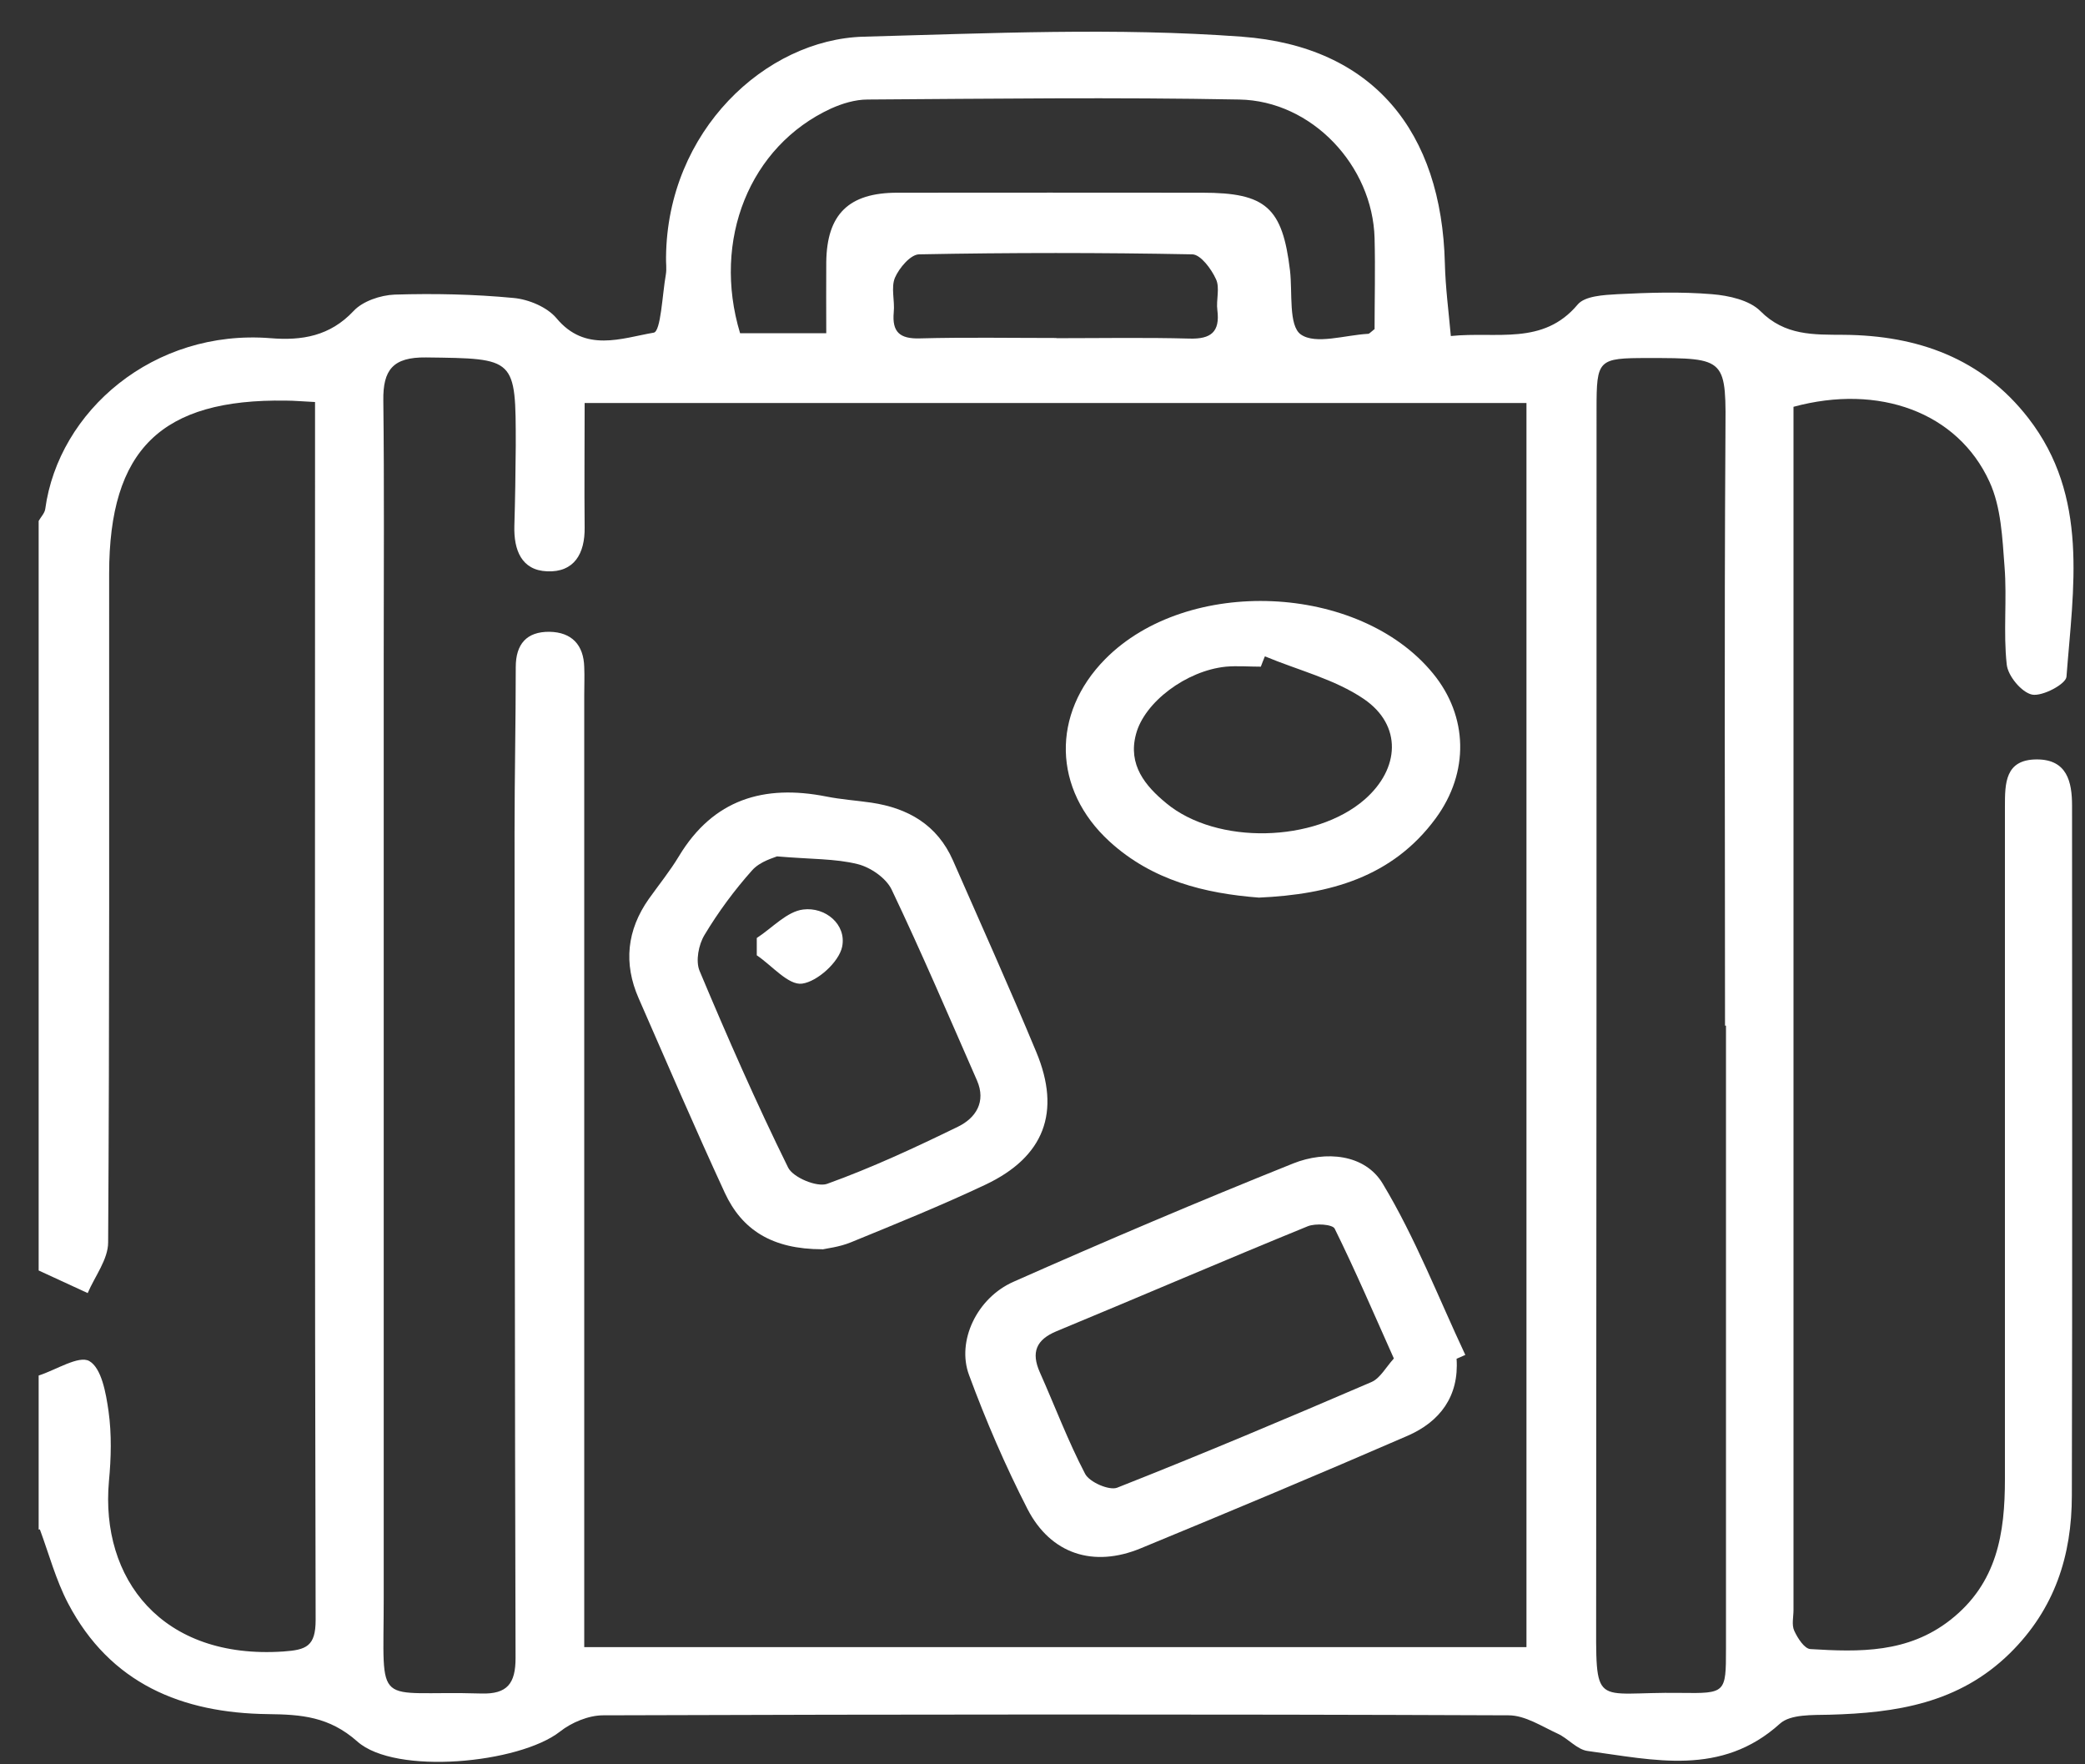 <svg width="52" height="44" viewBox="0 0 52 44" fill="none" xmlns="http://www.w3.org/2000/svg">
    <rect x="0" y="0" width="52" height="44" fill="#333333" stroke="none"/>
    <path d="M0.964 38.145C0.964 36.865 0.964 35.585 0.964 34.304C1.395 34.166 1.965 33.795 2.227 33.943C2.534 34.121 2.643 34.744 2.707 35.194C2.787 35.767 2.772 36.361 2.717 36.939C2.499 39.371 4.034 41.393 7.07 41.186C7.639 41.146 7.872 41.057 7.872 40.4C7.847 30.913 7.857 21.426 7.857 11.939C7.857 11.311 7.857 10.684 7.857 10.026C7.535 10.011 7.337 9.991 7.134 9.991C4.019 9.942 2.722 11.213 2.722 14.307C2.722 19.864 2.732 25.425 2.697 30.982C2.697 31.407 2.366 31.828 2.187 32.248C1.781 32.06 1.37 31.872 0.964 31.684C0.964 25.455 0.964 19.221 0.964 12.992C1.019 12.893 1.113 12.799 1.128 12.696C1.46 10.248 3.831 8.202 6.748 8.434C7.525 8.498 8.228 8.385 8.817 7.757C9.045 7.51 9.491 7.361 9.842 7.347C10.828 7.317 11.823 7.337 12.808 7.431C13.184 7.465 13.645 7.658 13.878 7.935C14.596 8.8 15.502 8.434 16.304 8.296C16.482 8.266 16.517 7.352 16.606 6.847C16.631 6.704 16.606 6.556 16.611 6.412C16.641 3.263 19.096 0.984 21.533 0.915C24.677 0.831 27.841 0.683 30.97 0.915C34.253 1.157 35.956 3.288 36.035 6.57C36.05 7.169 36.129 7.767 36.184 8.38C37.328 8.261 38.481 8.627 39.348 7.594C39.526 7.381 39.996 7.356 40.338 7.337C41.125 7.297 41.917 7.272 42.7 7.337C43.116 7.371 43.631 7.485 43.903 7.757C44.517 8.375 45.23 8.345 45.987 8.35C47.825 8.365 49.429 8.934 50.587 10.427C52.107 12.389 51.706 14.663 51.538 16.878C51.523 17.061 50.939 17.372 50.681 17.323C50.419 17.268 50.077 16.858 50.048 16.571C49.959 15.766 50.058 14.94 49.993 14.129C49.939 13.417 49.909 12.646 49.617 12.013C48.825 10.283 46.864 9.566 44.73 10.145C44.73 10.382 44.73 10.639 44.73 10.896C44.73 20.65 44.73 30.404 44.73 40.153C44.73 40.326 44.68 40.523 44.75 40.672C44.834 40.855 45.002 41.117 45.151 41.126C46.374 41.201 47.582 41.23 48.641 40.4C49.815 39.48 50.003 38.23 50.003 36.885C50.003 31.294 50.003 25.707 50.003 20.116C50.003 19.538 50.003 18.939 50.8 18.939C51.553 18.939 51.677 19.498 51.677 20.091C51.677 25.826 51.687 31.561 51.672 37.295C51.672 38.793 51.246 40.128 50.127 41.23C48.854 42.481 47.29 42.718 45.626 42.763C45.205 42.773 44.656 42.748 44.393 42.985C42.928 44.31 41.249 43.89 39.595 43.667C39.333 43.633 39.11 43.356 38.852 43.237C38.452 43.054 38.036 42.778 37.625 42.778C30.099 42.748 22.572 42.753 15.041 42.778C14.68 42.778 14.254 42.956 13.967 43.183C12.952 43.979 9.857 44.276 8.911 43.43C8.208 42.807 7.51 42.758 6.688 42.748C4.534 42.723 2.747 41.987 1.697 39.984C1.395 39.406 1.222 38.758 0.994 38.141L0.964 38.145ZM38.08 10.051H14.581C14.581 11.123 14.571 12.137 14.581 13.15C14.591 13.808 14.318 14.278 13.645 14.248C13.001 14.223 12.813 13.709 12.828 13.121C12.848 12.453 12.858 11.781 12.863 11.114C12.863 8.914 12.863 8.943 10.625 8.914C9.798 8.904 9.55 9.225 9.56 9.986C9.585 12.107 9.57 14.228 9.57 16.349C9.57 24.18 9.57 32.01 9.57 39.841C9.57 42.694 9.293 42.15 12.001 42.234C12.655 42.254 12.858 41.982 12.858 41.349C12.838 34.477 12.838 27.61 12.833 20.739C12.833 19.369 12.863 18.005 12.863 16.636C12.863 16.062 13.135 15.751 13.704 15.756C14.259 15.766 14.556 16.082 14.571 16.636C14.581 16.868 14.571 17.1 14.571 17.333C14.571 24.901 14.571 32.47 14.571 40.039V41.077H38.07V10.041L38.08 10.051ZM43.046 25.579C43.046 25.579 43.027 25.579 43.022 25.579C43.022 20.694 43.002 15.805 43.032 10.921C43.046 8.929 43.096 8.929 41.096 8.929C39.853 8.929 39.818 8.963 39.818 10.204C39.818 20.185 39.818 30.161 39.808 40.143C39.808 42.679 39.699 42.184 41.917 42.219C43.041 42.234 43.046 42.224 43.046 41.117C43.046 35.936 43.046 30.76 43.046 25.579ZM34.282 8.197C34.282 7.495 34.302 6.719 34.282 5.938C34.233 4.133 32.718 2.512 30.906 2.482C27.816 2.423 24.726 2.462 21.637 2.482C21.33 2.482 21.003 2.581 20.721 2.709C18.695 3.644 17.755 5.987 18.458 8.311H20.607C20.607 7.688 20.602 7.114 20.607 6.536C20.622 5.344 21.166 4.806 22.379 4.806C24.914 4.801 27.454 4.806 29.989 4.806C31.574 4.806 31.985 5.176 32.173 6.748C32.237 7.302 32.133 8.118 32.441 8.34C32.812 8.602 33.545 8.355 34.124 8.325C34.149 8.325 34.169 8.296 34.287 8.202L34.282 8.197ZM26.35 8.434C27.454 8.434 28.564 8.414 29.668 8.444C30.198 8.459 30.43 8.281 30.361 7.737C30.326 7.48 30.43 7.179 30.326 6.961C30.212 6.709 29.945 6.348 29.737 6.343C27.469 6.299 25.197 6.299 22.924 6.343C22.711 6.343 22.424 6.684 22.32 6.926C22.216 7.174 22.32 7.5 22.29 7.787C22.246 8.276 22.434 8.454 22.939 8.439C24.073 8.409 25.212 8.429 26.345 8.429L26.35 8.434Z"
          fill="white"/>
    <path d="M36.327 33.884C36.392 34.823 35.911 35.456 35.104 35.807C32.896 36.766 30.673 37.696 28.445 38.615C27.271 39.099 26.207 38.758 25.627 37.636C25.073 36.554 24.588 35.431 24.167 34.289C23.855 33.449 24.36 32.371 25.276 31.966C27.583 30.943 29.91 29.954 32.252 29.015C33.059 28.693 34.04 28.777 34.485 29.519C35.297 30.868 35.872 32.356 36.545 33.79C36.476 33.82 36.402 33.854 36.332 33.884H36.327ZM34.763 33.879C34.253 32.737 33.797 31.674 33.287 30.641C33.233 30.532 32.807 30.503 32.614 30.582C30.519 31.437 28.445 32.332 26.355 33.197C25.84 33.409 25.712 33.726 25.934 34.225C26.311 35.071 26.637 35.941 27.063 36.756C27.172 36.964 27.662 37.176 27.86 37.102C29.99 36.262 32.099 35.372 34.203 34.467C34.421 34.373 34.565 34.097 34.763 33.879Z"
          fill="white"/>
    <path d="M20.508 31.155C19.25 31.155 18.502 30.666 18.076 29.746C17.334 28.14 16.636 26.513 15.928 24.896C15.546 24.026 15.635 23.196 16.18 22.42C16.433 22.064 16.71 21.723 16.933 21.352C17.789 19.933 19.052 19.557 20.607 19.864C20.978 19.938 21.359 19.963 21.731 20.017C22.652 20.155 23.375 20.571 23.766 21.456C24.464 23.048 25.177 24.63 25.845 26.236C26.469 27.734 26.043 28.851 24.578 29.544C23.479 30.063 22.345 30.522 21.221 30.982C20.933 31.101 20.607 31.135 20.503 31.16L20.508 31.155ZM19.379 21.357C19.319 21.387 18.958 21.476 18.755 21.708C18.314 22.202 17.913 22.746 17.572 23.314C17.423 23.557 17.344 23.967 17.448 24.214C18.141 25.865 18.864 27.512 19.656 29.118C19.78 29.366 20.374 29.613 20.627 29.524C21.741 29.123 22.825 28.619 23.889 28.1C24.33 27.887 24.602 27.482 24.365 26.943C23.667 25.351 22.983 23.75 22.236 22.182C22.097 21.896 21.711 21.629 21.389 21.55C20.834 21.411 20.24 21.431 19.374 21.357H19.379Z"
          fill="white"/>
    <path d="M31.396 22.385C30.049 22.281 28.737 21.96 27.672 20.986C26.256 19.691 26.217 17.802 27.563 16.438C29.613 14.362 33.896 14.544 35.738 16.794C36.615 17.862 36.649 19.261 35.807 20.408C34.728 21.876 33.163 22.306 31.401 22.385H31.396ZM31.544 16.374C31.51 16.458 31.475 16.542 31.445 16.626C31.153 16.626 30.861 16.601 30.574 16.626C29.588 16.725 28.539 17.511 28.331 18.312C28.128 19.073 28.559 19.597 29.088 20.032C30.346 21.075 32.797 21.016 34.035 19.938C34.911 19.172 34.976 18.089 34.015 17.432C33.287 16.937 32.376 16.715 31.549 16.369L31.544 16.374Z"
          fill="white"/>
    <path d="M18.879 23.389C19.26 23.142 19.626 22.731 20.032 22.682C20.582 22.613 21.117 23.052 21.003 23.611C20.924 23.992 20.384 24.481 20.003 24.531C19.661 24.575 19.255 24.081 18.874 23.824C18.874 23.68 18.874 23.537 18.874 23.394L18.879 23.389Z"
          fill="white"/>
</svg>
